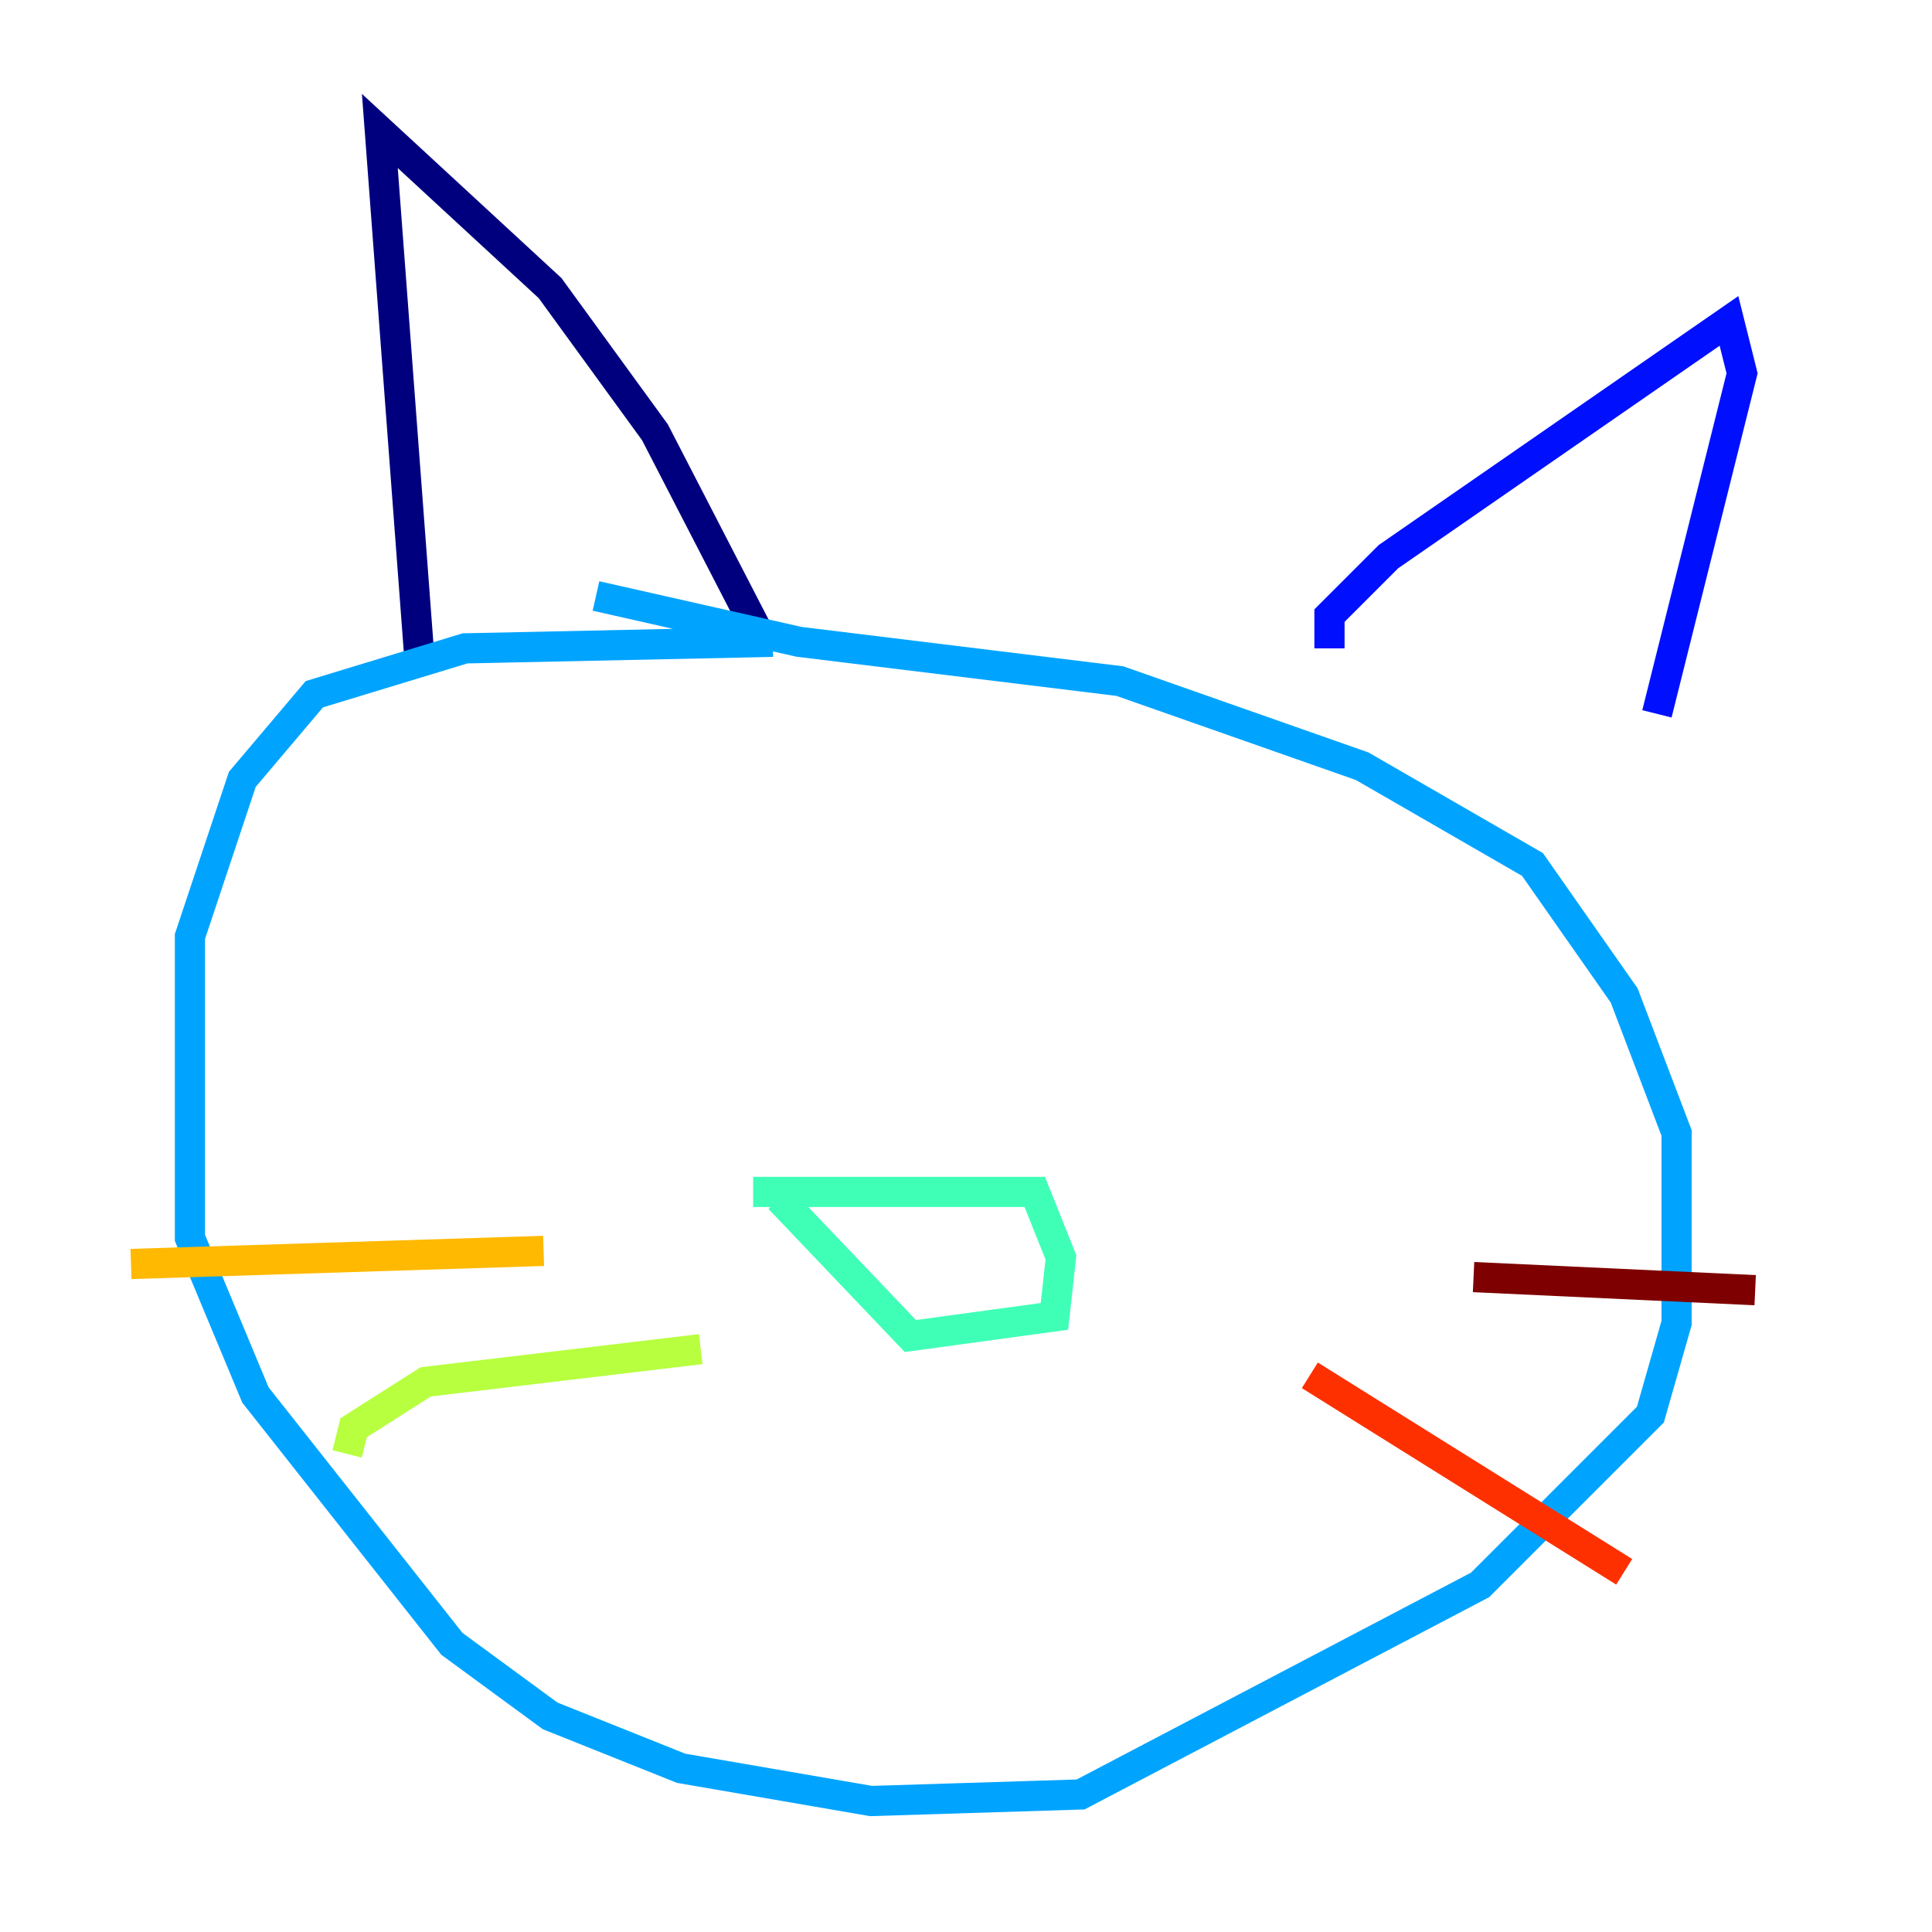 <?xml version="1.0" encoding="utf-8" ?>
<svg baseProfile="tiny" height="128" version="1.2" viewBox="0,0,128,128" width="128" xmlns="http://www.w3.org/2000/svg" xmlns:ev="http://www.w3.org/2001/xml-events" xmlns:xlink="http://www.w3.org/1999/xlink"><defs /><polyline fill="none" points="27.77,43.39 25.166,8.678 36.447,19.091 43.39,28.637 50.332,42.088" stroke="#00007f" stroke-width="2" /><polyline fill="none" points="88.081,42.956 88.081,40.786 91.986,36.881 114.549,21.261 115.417,24.732 109.776,47.295" stroke="#0010ff" stroke-width="2" /><polyline fill="none" points="51.2,42.522 30.807,42.956 20.827,45.993 16.054,51.634 12.583,62.047 12.583,82.007 16.922,92.42 29.939,108.909 36.447,113.681 45.125,117.153 57.709,119.322 71.593,118.888 98.061,105.003 109.342,93.722 111.078,87.647 111.078,75.064 107.607,65.953 101.532,57.275 90.251,50.766 74.197,45.125 52.936,42.522 39.485,39.485" stroke="#00a4ff" stroke-width="2" /><polyline fill="none" points="49.898,78.969 68.556,78.969 70.291,83.308 69.858,87.214 60.312,88.515 51.634,79.403" stroke="#3fffb7" stroke-width="2" /><polyline fill="none" points="46.427,89.383 28.203,91.552 23.43,94.59 22.997,96.325" stroke="#b7ff3f" stroke-width="2" /><polyline fill="none" points="36.014,82.875 8.678,83.742" stroke="#ffb900" stroke-width="2" /><polyline fill="none" points="86.78,91.119 107.607,104.136" stroke="#ff3000" stroke-width="2" /><polyline fill="none" points="97.627,84.61 116.285,85.478" stroke="#7f0000" stroke-width="2" /></svg>
